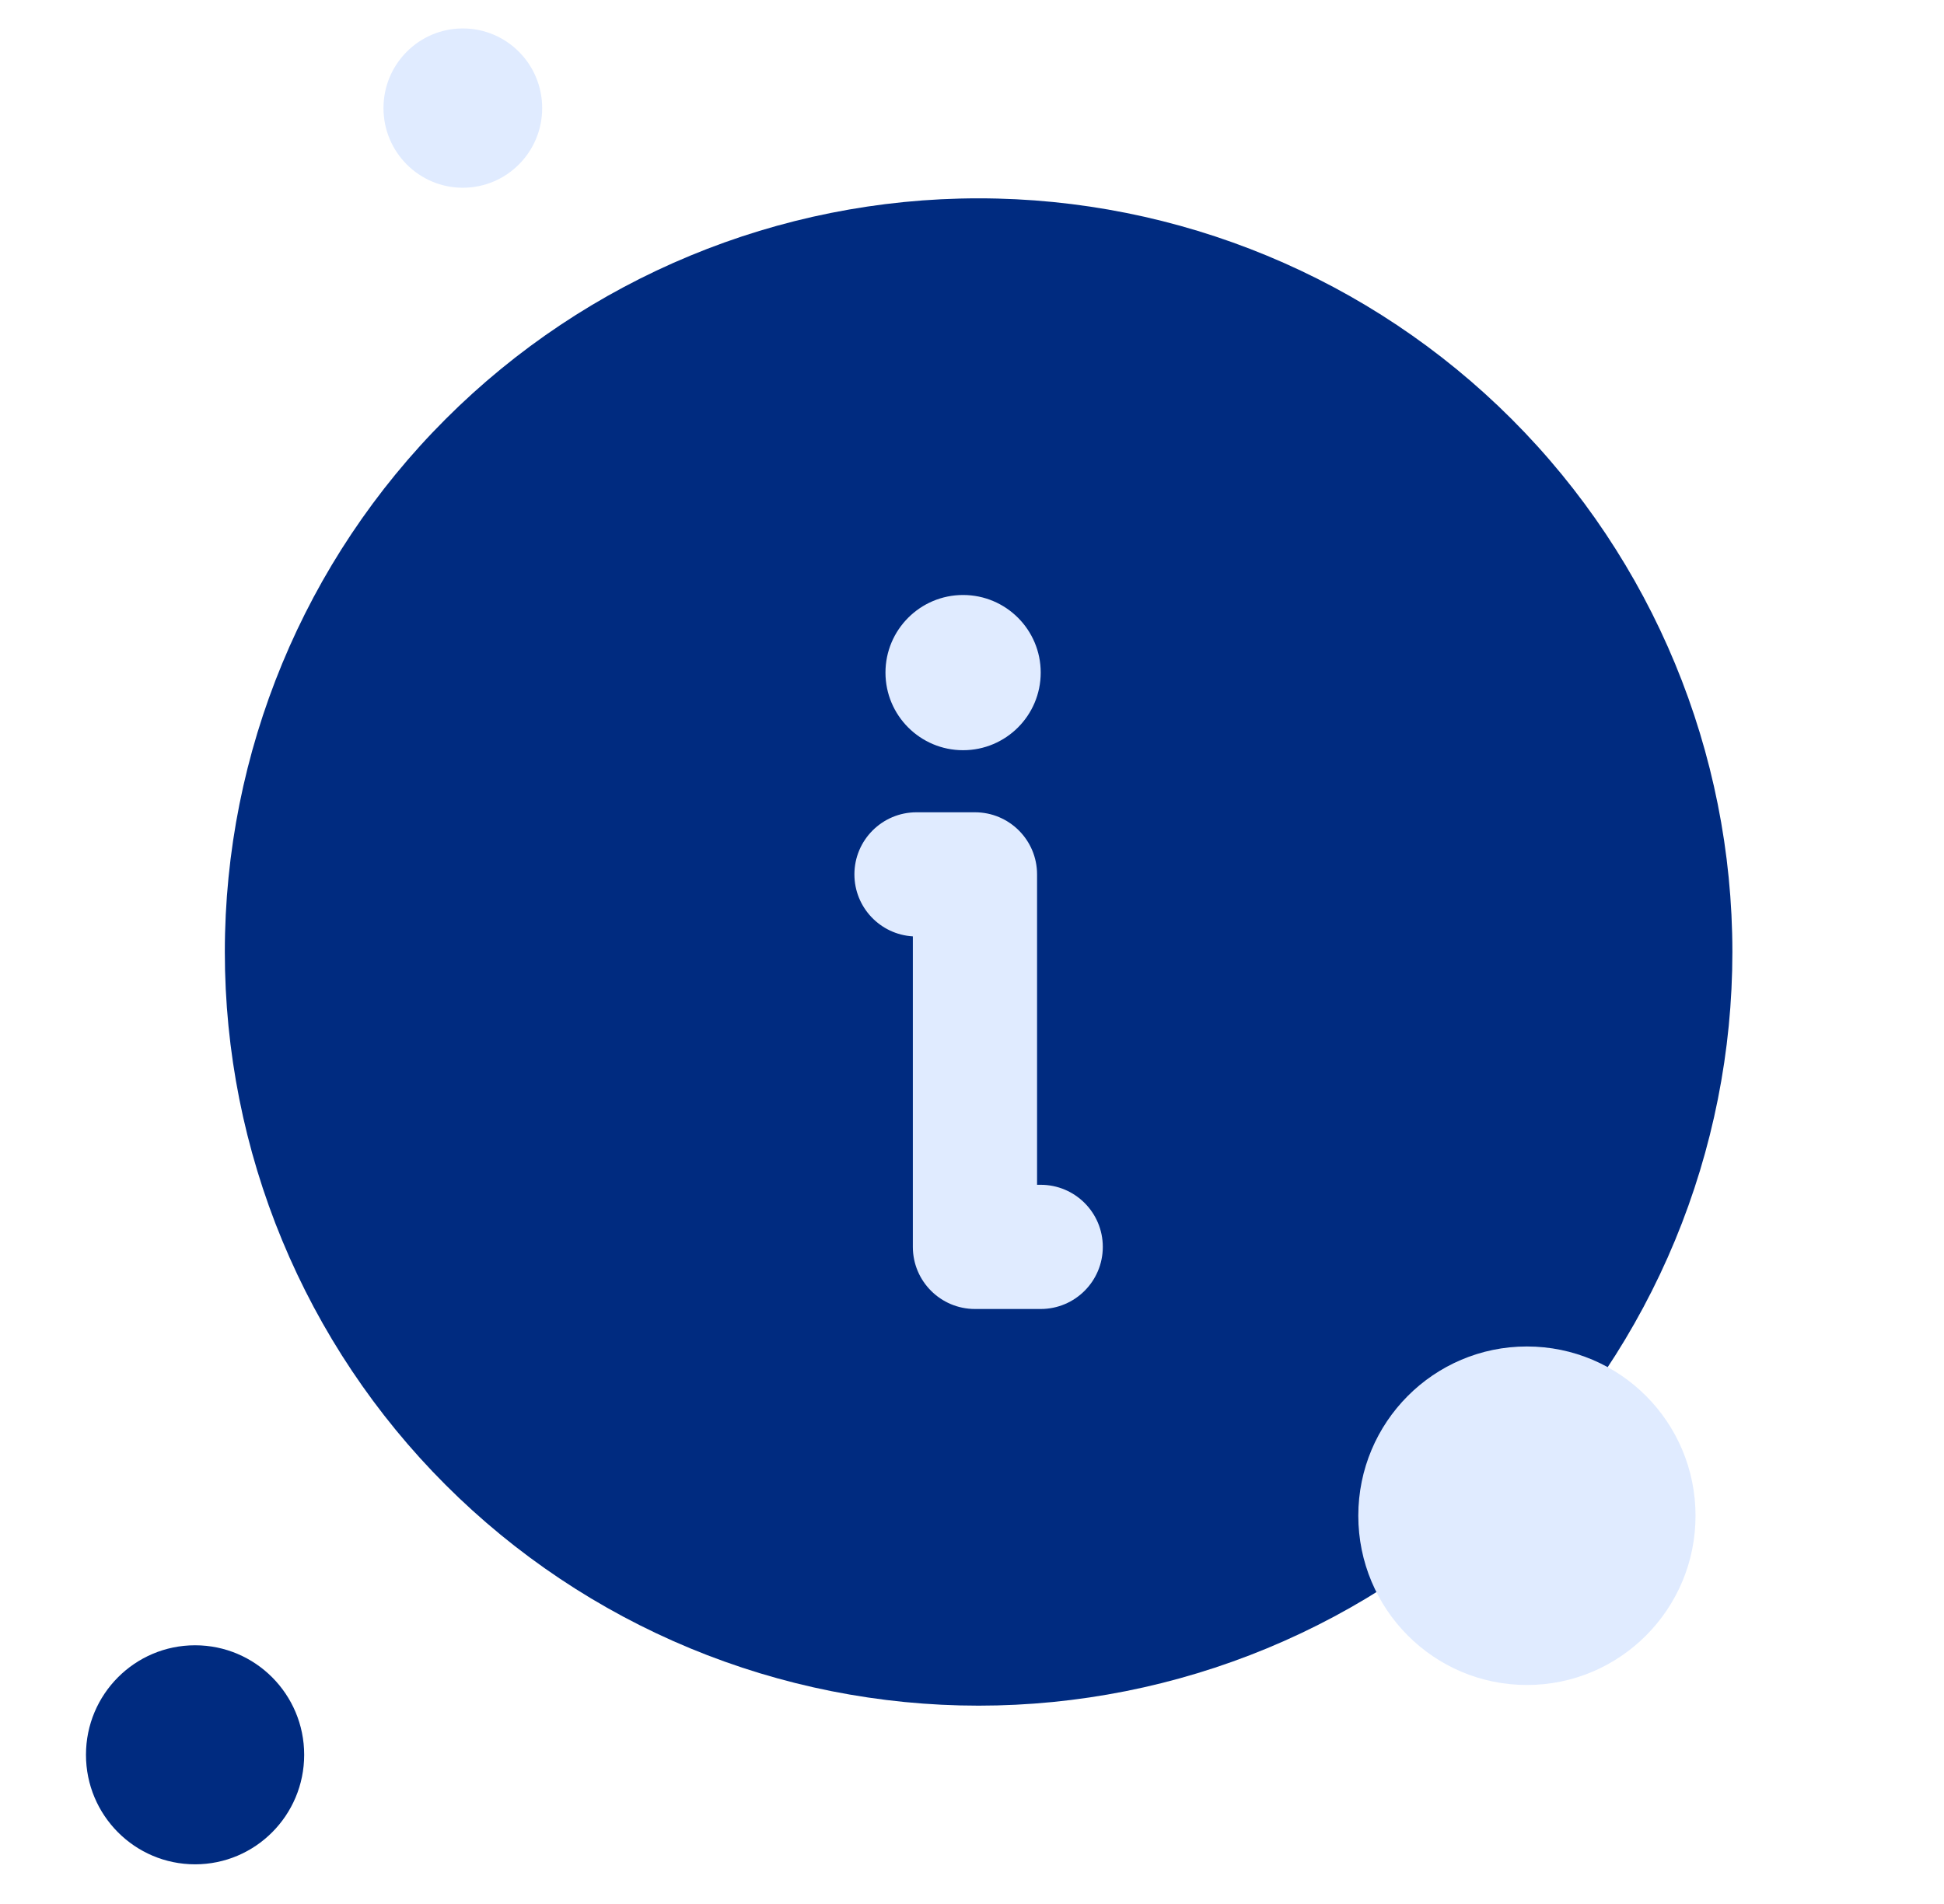 <svg width="49" height="48" viewBox="0 0 49 48" fill="none" xmlns="http://www.w3.org/2000/svg">
    <g clip-path="url(#clip0_11335_34815)">
        <path d="M43.666 24C43.666 26.495 43.175 28.966 42.22 31.271C41.265 33.576 39.866 35.671 38.102 37.435C36.337 39.199 34.243 40.599 31.938 41.554C29.632 42.509 27.162 43 24.666 43C22.171 43 19.701 42.509 17.395 41.554C15.09 40.599 12.996 39.199 11.232 37.435C9.467 35.671 8.068 33.576 7.113 31.271C6.158 28.966 5.667 26.495 5.667 24C5.667 18.961 7.668 14.128 11.232 10.565C14.795 7.002 19.627 5 24.666 5C29.706 5 34.538 7.002 38.102 10.565C41.665 14.128 43.666 18.961 43.666 24Z" fill="#002B80"/>
        <path fill-rule="evenodd" clip-rule="evenodd" d="M24.275 18.913C25.356 18.913 26.232 18.037 26.232 16.956C26.232 15.876 25.356 15 24.275 15C23.195 15 22.319 15.876 22.319 16.956C22.319 18.037 23.195 18.913 24.275 18.913ZM23.101 20.478C22.237 20.478 21.536 21.179 21.536 22.043C21.536 22.877 22.188 23.558 23.009 23.606V31.434C23.009 32.299 23.71 33 24.575 33H26.232C27.096 33 27.797 32.299 27.797 31.434C27.797 30.57 27.096 29.869 26.232 29.869H26.14V22.043C26.14 21.179 25.439 20.478 24.575 20.478H23.101Z" fill="#E0EBFF"/>
        <ellipse cx="38.487" cy="38.212" rx="4.25" ry="4.267" fill="#E0EBFF"/>
        <ellipse cx="11.666" cy="2.725" rx="2" ry="2.008" fill="#E0EBFF"/>
        <ellipse cx="4.917" cy="44.239" rx="2.75" ry="2.761" fill="#002B80"/>
    </g>
    <defs>
        <clipPath id="clip0_11335_34815">
            <rect width="48" height="48" fill="white" transform="translate(0.667)"/>
        </clipPath>
    </defs>
</svg>
